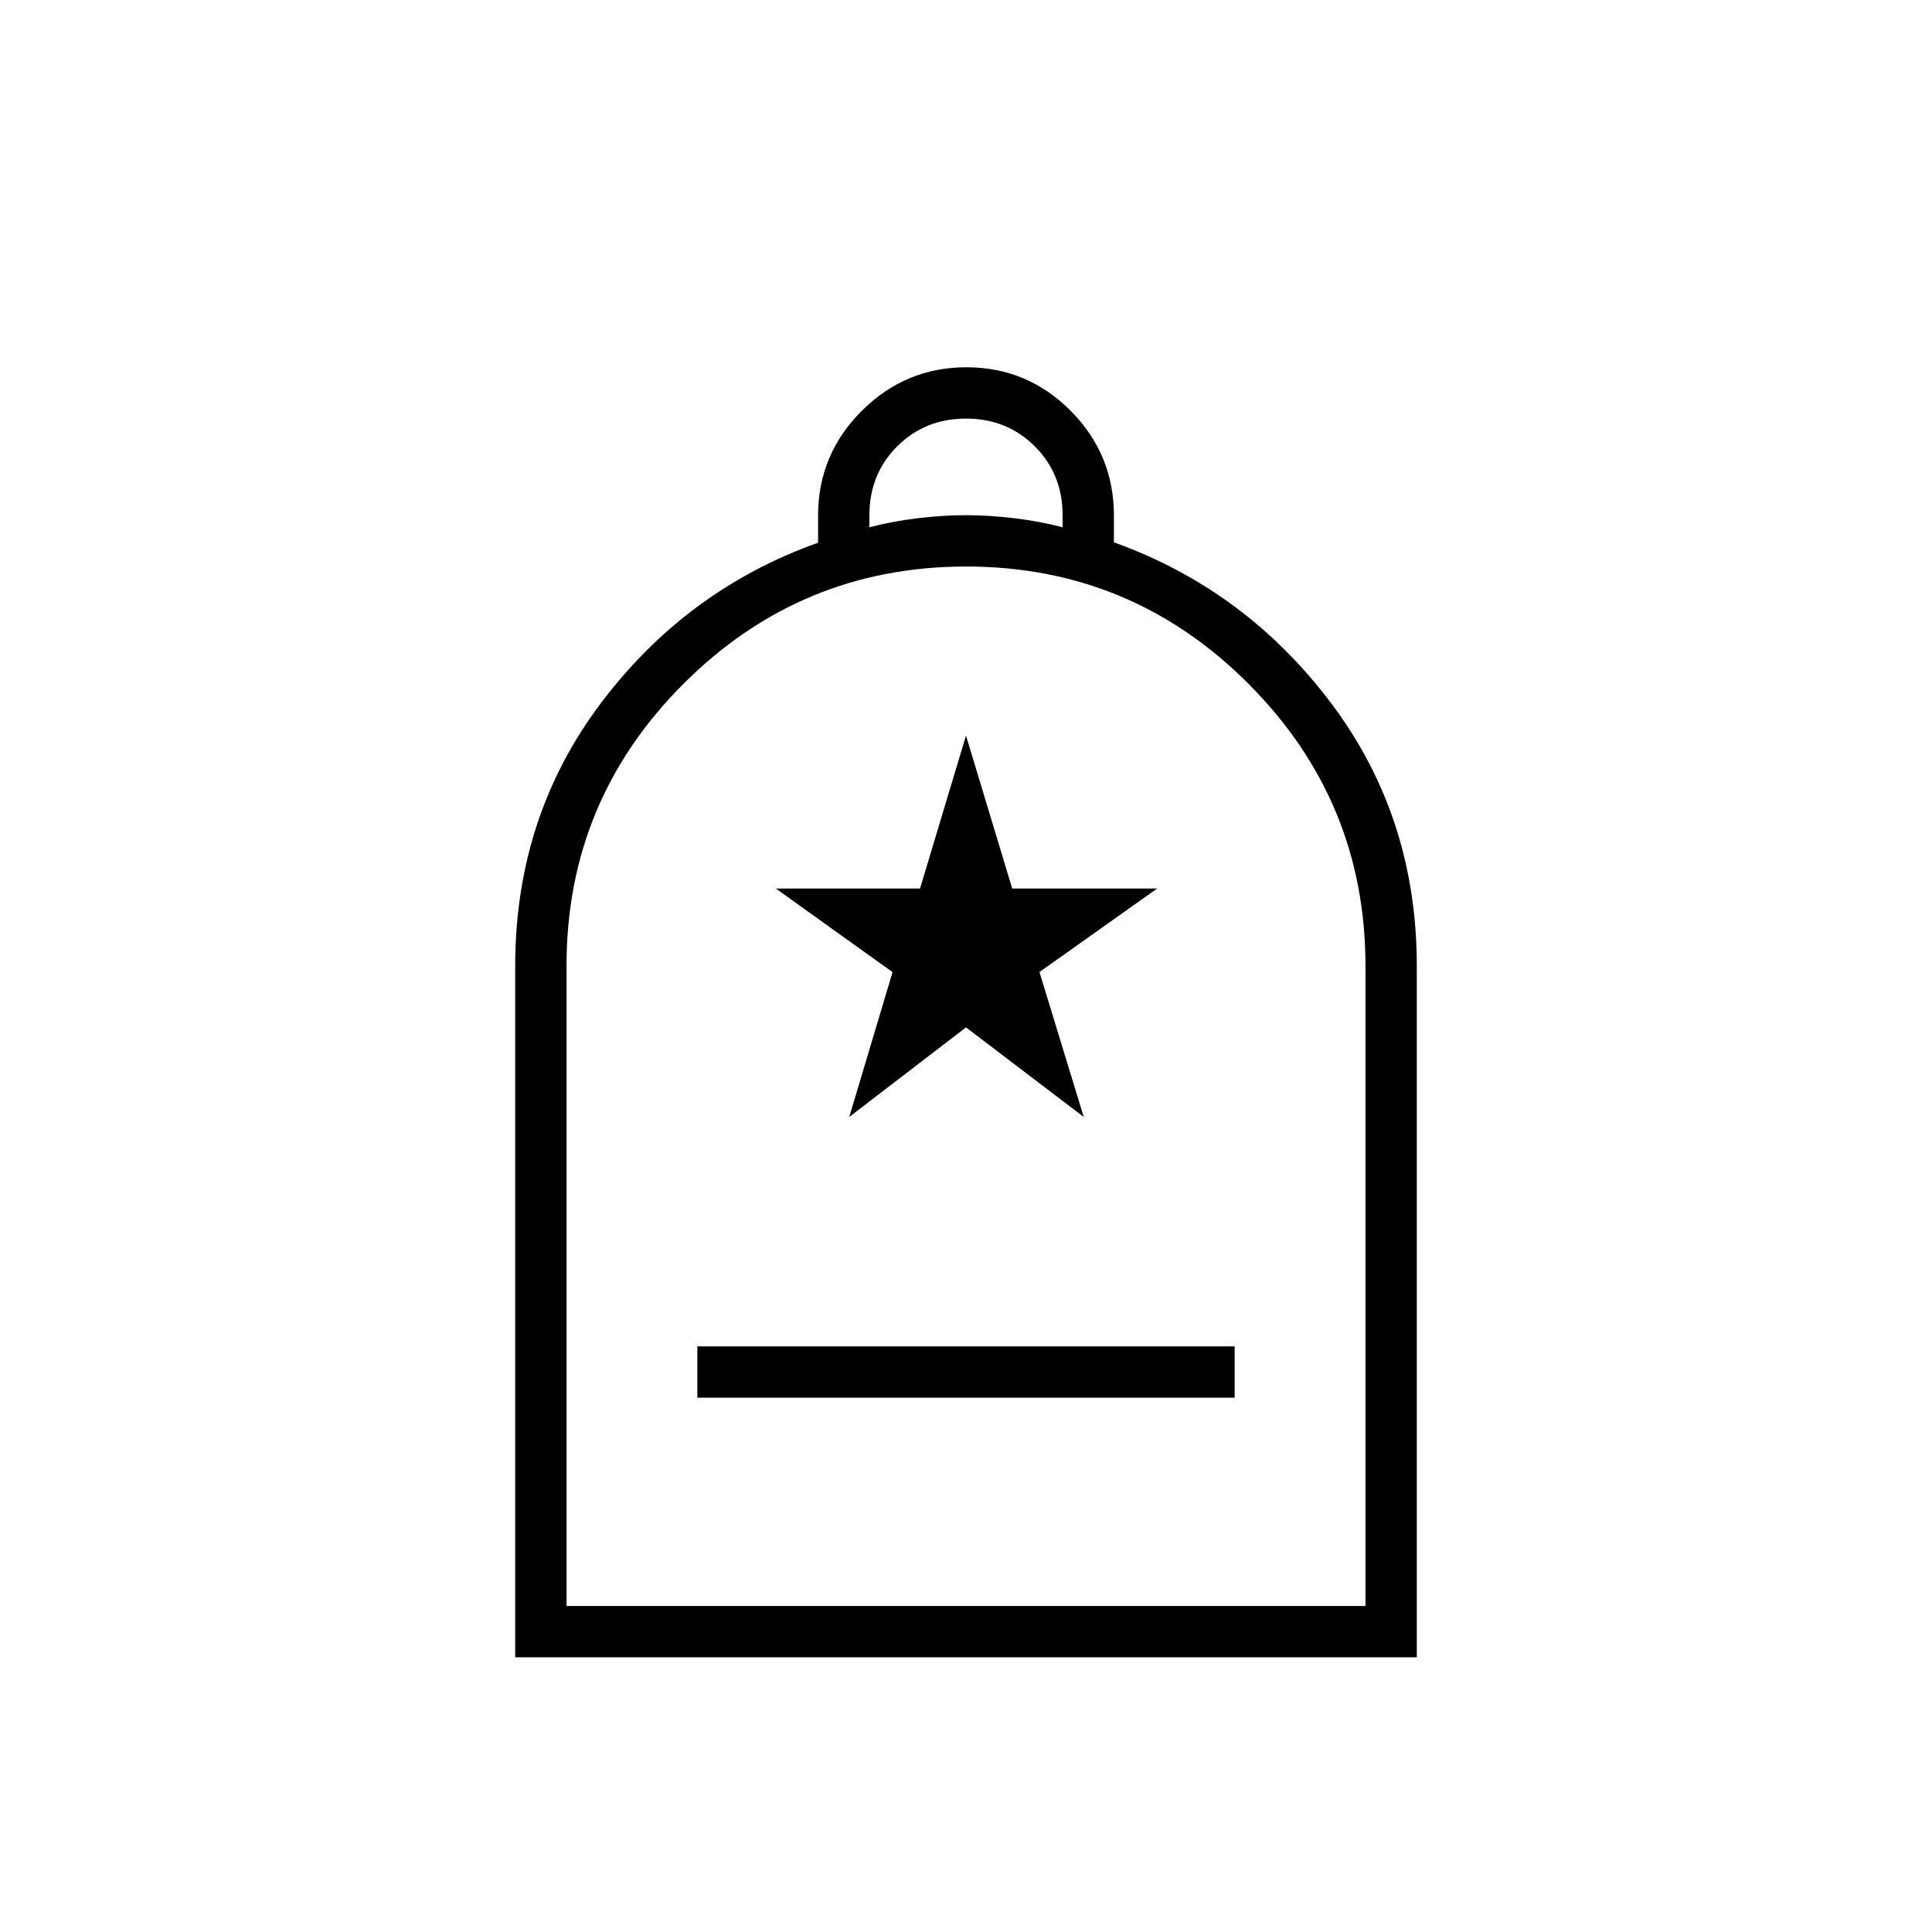 <svg xmlns="http://www.w3.org/2000/svg" height="24" viewBox="0 -960 960 960" width="24"><path d="M346.5-265.5h267V-291h-267v25.5Zm-90.5 129V-480q0-74 42.5-130.5t108-79.825v-13.427q0-30.456 21.706-52.102 21.706-21.646 52-21.646T532-755.874q21.5 21.626 21.5 52.054v13.307Q619-667 661.5-610.5T704-480v343.5H256Zm25.5-25.5h397v-317.985q0-82.015-58.163-140.265-58.164-58.25-140.25-58.25-82.087 0-140.337 58.144-58.25 58.143-58.25 140.202V-162ZM432-698q11.5-3 24-4.5t24-1.5q11.5 0 24 1.5t24 4.5v-6q0-20.4-13.8-34.2Q500.4-752 480-752q-20.4 0-34.2 13.8Q432-724.4 432-704v6ZM281.5-162H678.5h-397ZM422-405l58-44.5 58.5 44.5-22-72 58.5-41.5h-72.042L480-594.5l-22.838 76H385.5l58 41.552L422-405Z"/></svg>
